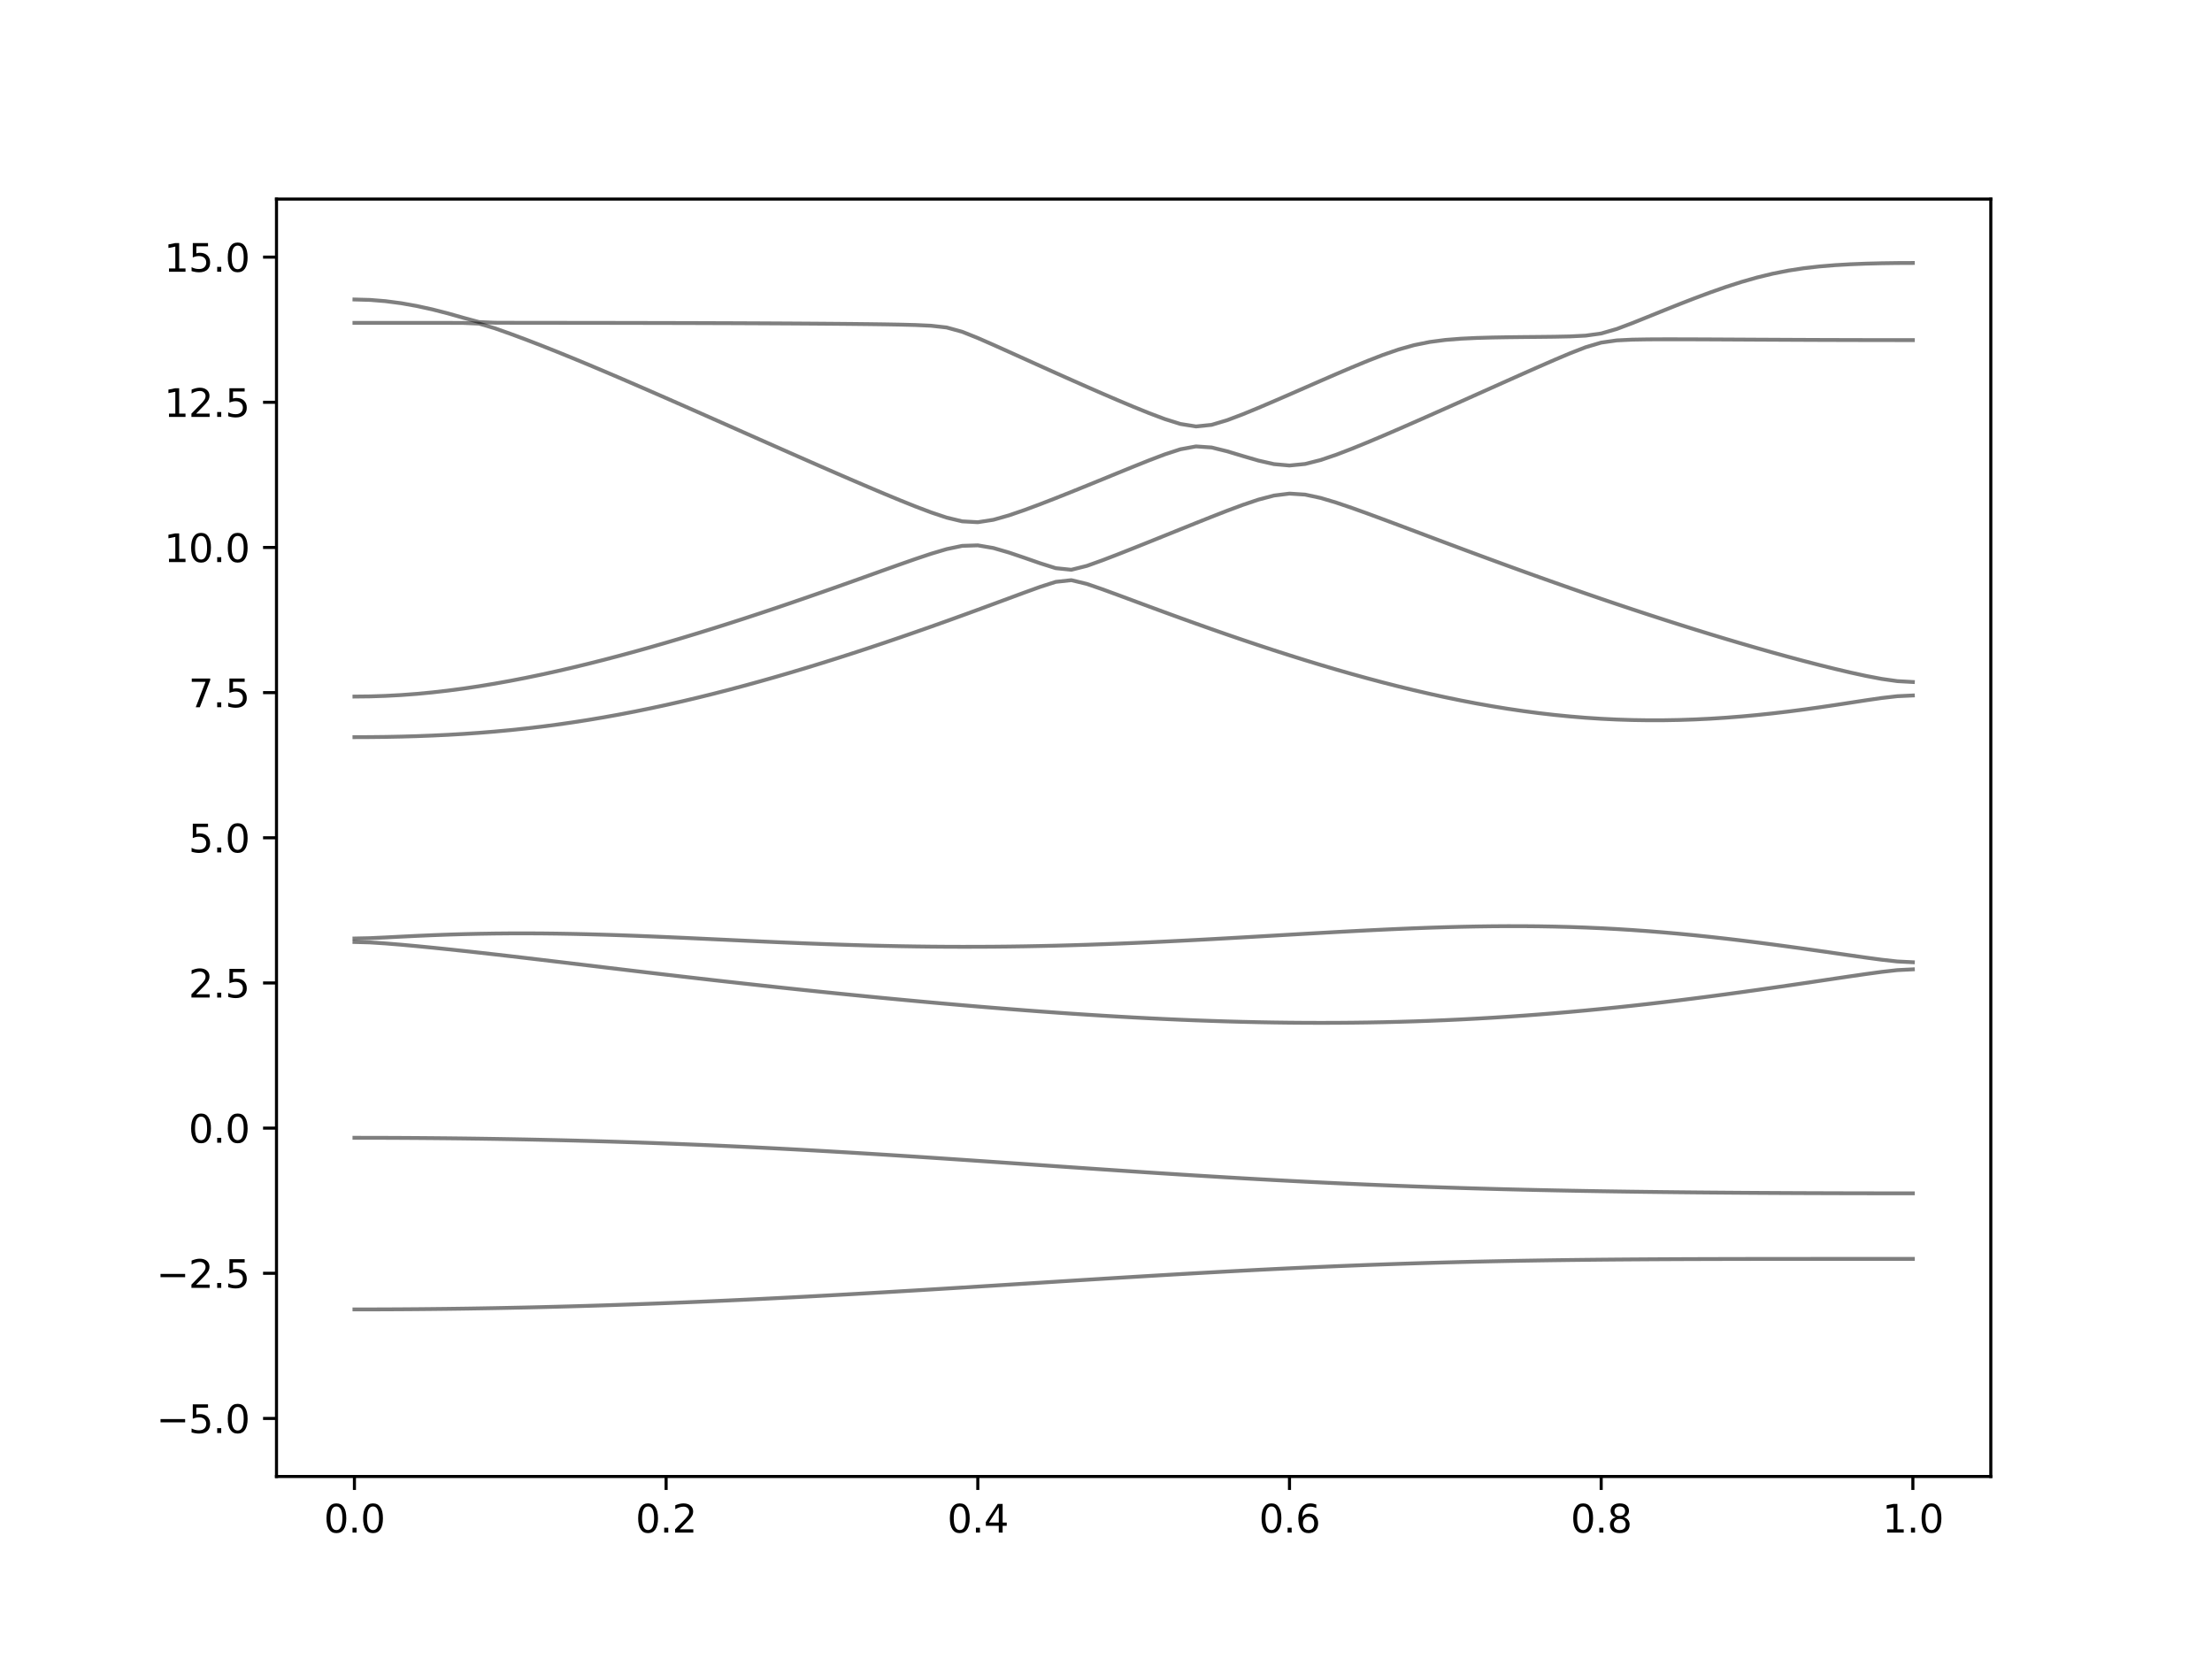 <?xml version="1.0" encoding="utf-8" standalone="no"?>
<!DOCTYPE svg PUBLIC "-//W3C//DTD SVG 1.1//EN"
  "http://www.w3.org/Graphics/SVG/1.1/DTD/svg11.dtd">
<svg xmlns:xlink="http://www.w3.org/1999/xlink" width="576pt" height="432pt" viewBox="0 0 576 432" xmlns="http://www.w3.org/2000/svg" version="1.1">
 <defs>
  <style type="text/css">*{stroke-linejoin: round; stroke-linecap: butt}</style>
 </defs>
 <g id="figure_1">
  <g id="patch_1">
   <path d="M 0 432 
L 576 432 
L 576 0 
L 0 0 
z
" style="fill: #ffffff"/>
  </g>
  <g id="axes_1">
   <g id="patch_2">
    <path d="M 72 384.48 
L 518.4 384.48 
L 518.4 51.84 
L 72 51.84 
z
" style="fill: #ffffff"/>
   </g>
   <g id="matplotlib.axis_1">
    <g id="xtick_1">
     <g id="line2d_1">
      <defs>
       <path id="m59a4d8d1df" d="M 0 0 
L 0 3.5 
" style="stroke: #000000; stroke-width: 0.8"/>
      </defs>
      <g>
       <use xlink:href="#m59a4d8d1df" x="92.291" y="384.48" style="stroke: #000000; stroke-width: 0.8"/>
      </g>
     </g>
     <g id="text_1">
      <!-- 0.0 -->
      <g transform="translate(84.339 399.078) scale(0.1 -0.1)">
       <defs>
        <path id="DejaVuSans-30" d="M 2034 4250 
Q 1547 4250 1301 3770 
Q 1056 3291 1056 2328 
Q 1056 1369 1301 889 
Q 1547 409 2034 409 
Q 2525 409 2770 889 
Q 3016 1369 3016 2328 
Q 3016 3291 2770 3770 
Q 2525 4250 2034 4250 
z
M 2034 4750 
Q 2819 4750 3233 4129 
Q 3647 3509 3647 2328 
Q 3647 1150 3233 529 
Q 2819 -91 2034 -91 
Q 1250 -91 836 529 
Q 422 1150 422 2328 
Q 422 3509 836 4129 
Q 1250 4750 2034 4750 
z
" transform="scale(0.016)"/>
        <path id="DejaVuSans-2e" d="M 684 794 
L 1344 794 
L 1344 0 
L 684 0 
L 684 794 
z
" transform="scale(0.016)"/>
       </defs>
       <use xlink:href="#DejaVuSans-30"/>
       <use xlink:href="#DejaVuSans-2e" x="63.623"/>
       <use xlink:href="#DejaVuSans-30" x="95.41"/>
      </g>
     </g>
    </g>
    <g id="xtick_2">
     <g id="line2d_2">
      <g>
       <use xlink:href="#m59a4d8d1df" x="173.455" y="384.48" style="stroke: #000000; stroke-width: 0.8"/>
      </g>
     </g>
     <g id="text_2">
      <!-- 0.2 -->
      <g transform="translate(165.503 399.078) scale(0.1 -0.1)">
       <defs>
        <path id="DejaVuSans-32" d="M 1228 531 
L 3431 531 
L 3431 0 
L 469 0 
L 469 531 
Q 828 903 1448 1529 
Q 2069 2156 2228 2338 
Q 2531 2678 2651 2914 
Q 2772 3150 2772 3378 
Q 2772 3750 2511 3984 
Q 2250 4219 1831 4219 
Q 1534 4219 1204 4116 
Q 875 4013 500 3803 
L 500 4441 
Q 881 4594 1212 4672 
Q 1544 4750 1819 4750 
Q 2544 4750 2975 4387 
Q 3406 4025 3406 3419 
Q 3406 3131 3298 2873 
Q 3191 2616 2906 2266 
Q 2828 2175 2409 1742 
Q 1991 1309 1228 531 
z
" transform="scale(0.016)"/>
       </defs>
       <use xlink:href="#DejaVuSans-30"/>
       <use xlink:href="#DejaVuSans-2e" x="63.623"/>
       <use xlink:href="#DejaVuSans-32" x="95.41"/>
      </g>
     </g>
    </g>
    <g id="xtick_3">
     <g id="line2d_3">
      <g>
       <use xlink:href="#m59a4d8d1df" x="254.618" y="384.48" style="stroke: #000000; stroke-width: 0.8"/>
      </g>
     </g>
     <g id="text_3">
      <!-- 0.4 -->
      <g transform="translate(246.667 399.078) scale(0.1 -0.1)">
       <defs>
        <path id="DejaVuSans-34" d="M 2419 4116 
L 825 1625 
L 2419 1625 
L 2419 4116 
z
M 2253 4666 
L 3047 4666 
L 3047 1625 
L 3713 1625 
L 3713 1100 
L 3047 1100 
L 3047 0 
L 2419 0 
L 2419 1100 
L 313 1100 
L 313 1709 
L 2253 4666 
z
" transform="scale(0.016)"/>
       </defs>
       <use xlink:href="#DejaVuSans-30"/>
       <use xlink:href="#DejaVuSans-2e" x="63.623"/>
       <use xlink:href="#DejaVuSans-34" x="95.41"/>
      </g>
     </g>
    </g>
    <g id="xtick_4">
     <g id="line2d_4">
      <g>
       <use xlink:href="#m59a4d8d1df" x="335.782" y="384.48" style="stroke: #000000; stroke-width: 0.8"/>
      </g>
     </g>
     <g id="text_4">
      <!-- 0.6 -->
      <g transform="translate(327.83 399.078) scale(0.1 -0.1)">
       <defs>
        <path id="DejaVuSans-36" d="M 2113 2584 
Q 1688 2584 1439 2293 
Q 1191 2003 1191 1497 
Q 1191 994 1439 701 
Q 1688 409 2113 409 
Q 2538 409 2786 701 
Q 3034 994 3034 1497 
Q 3034 2003 2786 2293 
Q 2538 2584 2113 2584 
z
M 3366 4563 
L 3366 3988 
Q 3128 4100 2886 4159 
Q 2644 4219 2406 4219 
Q 1781 4219 1451 3797 
Q 1122 3375 1075 2522 
Q 1259 2794 1537 2939 
Q 1816 3084 2150 3084 
Q 2853 3084 3261 2657 
Q 3669 2231 3669 1497 
Q 3669 778 3244 343 
Q 2819 -91 2113 -91 
Q 1303 -91 875 529 
Q 447 1150 447 2328 
Q 447 3434 972 4092 
Q 1497 4750 2381 4750 
Q 2619 4750 2861 4703 
Q 3103 4656 3366 4563 
z
" transform="scale(0.016)"/>
       </defs>
       <use xlink:href="#DejaVuSans-30"/>
       <use xlink:href="#DejaVuSans-2e" x="63.623"/>
       <use xlink:href="#DejaVuSans-36" x="95.41"/>
      </g>
     </g>
    </g>
    <g id="xtick_5">
     <g id="line2d_5">
      <g>
       <use xlink:href="#m59a4d8d1df" x="416.945" y="384.48" style="stroke: #000000; stroke-width: 0.8"/>
      </g>
     </g>
     <g id="text_5">
      <!-- 0.8 -->
      <g transform="translate(408.994 399.078) scale(0.1 -0.1)">
       <defs>
        <path id="DejaVuSans-38" d="M 2034 2216 
Q 1584 2216 1326 1975 
Q 1069 1734 1069 1313 
Q 1069 891 1326 650 
Q 1584 409 2034 409 
Q 2484 409 2743 651 
Q 3003 894 3003 1313 
Q 3003 1734 2745 1975 
Q 2488 2216 2034 2216 
z
M 1403 2484 
Q 997 2584 770 2862 
Q 544 3141 544 3541 
Q 544 4100 942 4425 
Q 1341 4750 2034 4750 
Q 2731 4750 3128 4425 
Q 3525 4100 3525 3541 
Q 3525 3141 3298 2862 
Q 3072 2584 2669 2484 
Q 3125 2378 3379 2068 
Q 3634 1759 3634 1313 
Q 3634 634 3220 271 
Q 2806 -91 2034 -91 
Q 1263 -91 848 271 
Q 434 634 434 1313 
Q 434 1759 690 2068 
Q 947 2378 1403 2484 
z
M 1172 3481 
Q 1172 3119 1398 2916 
Q 1625 2713 2034 2713 
Q 2441 2713 2670 2916 
Q 2900 3119 2900 3481 
Q 2900 3844 2670 4047 
Q 2441 4250 2034 4250 
Q 1625 4250 1398 4047 
Q 1172 3844 1172 3481 
z
" transform="scale(0.016)"/>
       </defs>
       <use xlink:href="#DejaVuSans-30"/>
       <use xlink:href="#DejaVuSans-2e" x="63.623"/>
       <use xlink:href="#DejaVuSans-38" x="95.41"/>
      </g>
     </g>
    </g>
    <g id="xtick_6">
     <g id="line2d_6">
      <g>
       <use xlink:href="#m59a4d8d1df" x="498.109" y="384.48" style="stroke: #000000; stroke-width: 0.8"/>
      </g>
     </g>
     <g id="text_6">
      <!-- 1.0 -->
      <g transform="translate(490.158 399.078) scale(0.1 -0.1)">
       <defs>
        <path id="DejaVuSans-31" d="M 794 531 
L 1825 531 
L 1825 4091 
L 703 3866 
L 703 4441 
L 1819 4666 
L 2450 4666 
L 2450 531 
L 3481 531 
L 3481 0 
L 794 0 
L 794 531 
z
" transform="scale(0.016)"/>
       </defs>
       <use xlink:href="#DejaVuSans-31"/>
       <use xlink:href="#DejaVuSans-2e" x="63.623"/>
       <use xlink:href="#DejaVuSans-30" x="95.41"/>
      </g>
     </g>
    </g>
   </g>
   <g id="matplotlib.axis_2">
    <g id="ytick_1">
     <g id="line2d_7">
      <defs>
       <path id="mb779c1e700" d="M 0 0 
L -3.5 0 
" style="stroke: #000000; stroke-width: 0.8"/>
      </defs>
      <g>
       <use xlink:href="#mb779c1e700" x="72" y="369.36" style="stroke: #000000; stroke-width: 0.8"/>
      </g>
     </g>
     <g id="text_7">
      <!-- −5.0 -->
      <g transform="translate(40.717 373.159) scale(0.1 -0.1)">
       <defs>
        <path id="DejaVuSans-2212" d="M 678 2272 
L 4684 2272 
L 4684 1741 
L 678 1741 
L 678 2272 
z
" transform="scale(0.016)"/>
        <path id="DejaVuSans-35" d="M 691 4666 
L 3169 4666 
L 3169 4134 
L 1269 4134 
L 1269 2991 
Q 1406 3038 1543 3061 
Q 1681 3084 1819 3084 
Q 2600 3084 3056 2656 
Q 3513 2228 3513 1497 
Q 3513 744 3044 326 
Q 2575 -91 1722 -91 
Q 1428 -91 1123 -41 
Q 819 9 494 109 
L 494 744 
Q 775 591 1075 516 
Q 1375 441 1709 441 
Q 2250 441 2565 725 
Q 2881 1009 2881 1497 
Q 2881 1984 2565 2268 
Q 2250 2553 1709 2553 
Q 1456 2553 1204 2497 
Q 953 2441 691 2322 
L 691 4666 
z
" transform="scale(0.016)"/>
       </defs>
       <use xlink:href="#DejaVuSans-2212"/>
       <use xlink:href="#DejaVuSans-35" x="83.789"/>
       <use xlink:href="#DejaVuSans-2e" x="147.412"/>
       <use xlink:href="#DejaVuSans-30" x="179.199"/>
      </g>
     </g>
    </g>
    <g id="ytick_2">
     <g id="line2d_8">
      <g>
       <use xlink:href="#mb779c1e700" x="72" y="331.56" style="stroke: #000000; stroke-width: 0.8"/>
      </g>
     </g>
     <g id="text_8">
      <!-- −2.5 -->
      <g transform="translate(40.717 335.359) scale(0.1 -0.1)">
       <use xlink:href="#DejaVuSans-2212"/>
       <use xlink:href="#DejaVuSans-32" x="83.789"/>
       <use xlink:href="#DejaVuSans-2e" x="147.412"/>
       <use xlink:href="#DejaVuSans-35" x="179.199"/>
      </g>
     </g>
    </g>
    <g id="ytick_3">
     <g id="line2d_9">
      <g>
       <use xlink:href="#mb779c1e700" x="72" y="293.76" style="stroke: #000000; stroke-width: 0.8"/>
      </g>
     </g>
     <g id="text_9">
      <!-- 0.0 -->
      <g transform="translate(49.097 297.559) scale(0.1 -0.1)">
       <use xlink:href="#DejaVuSans-30"/>
       <use xlink:href="#DejaVuSans-2e" x="63.623"/>
       <use xlink:href="#DejaVuSans-30" x="95.41"/>
      </g>
     </g>
    </g>
    <g id="ytick_4">
     <g id="line2d_10">
      <g>
       <use xlink:href="#mb779c1e700" x="72" y="255.96" style="stroke: #000000; stroke-width: 0.8"/>
      </g>
     </g>
     <g id="text_10">
      <!-- 2.5 -->
      <g transform="translate(49.097 259.759) scale(0.1 -0.1)">
       <use xlink:href="#DejaVuSans-32"/>
       <use xlink:href="#DejaVuSans-2e" x="63.623"/>
       <use xlink:href="#DejaVuSans-35" x="95.41"/>
      </g>
     </g>
    </g>
    <g id="ytick_5">
     <g id="line2d_11">
      <g>
       <use xlink:href="#mb779c1e700" x="72" y="218.16" style="stroke: #000000; stroke-width: 0.8"/>
      </g>
     </g>
     <g id="text_11">
      <!-- 5.0 -->
      <g transform="translate(49.097 221.959) scale(0.1 -0.1)">
       <use xlink:href="#DejaVuSans-35"/>
       <use xlink:href="#DejaVuSans-2e" x="63.623"/>
       <use xlink:href="#DejaVuSans-30" x="95.41"/>
      </g>
     </g>
    </g>
    <g id="ytick_6">
     <g id="line2d_12">
      <g>
       <use xlink:href="#mb779c1e700" x="72" y="180.36" style="stroke: #000000; stroke-width: 0.8"/>
      </g>
     </g>
     <g id="text_12">
      <!-- 7.5 -->
      <g transform="translate(49.097 184.159) scale(0.1 -0.1)">
       <defs>
        <path id="DejaVuSans-37" d="M 525 4666 
L 3525 4666 
L 3525 4397 
L 1831 0 
L 1172 0 
L 2766 4134 
L 525 4134 
L 525 4666 
z
" transform="scale(0.016)"/>
       </defs>
       <use xlink:href="#DejaVuSans-37"/>
       <use xlink:href="#DejaVuSans-2e" x="63.623"/>
       <use xlink:href="#DejaVuSans-35" x="95.41"/>
      </g>
     </g>
    </g>
    <g id="ytick_7">
     <g id="line2d_13">
      <g>
       <use xlink:href="#mb779c1e700" x="72" y="142.56" style="stroke: #000000; stroke-width: 0.8"/>
      </g>
     </g>
     <g id="text_13">
      <!-- 10.0 -->
      <g transform="translate(42.734 146.359) scale(0.1 -0.1)">
       <use xlink:href="#DejaVuSans-31"/>
       <use xlink:href="#DejaVuSans-30" x="63.623"/>
       <use xlink:href="#DejaVuSans-2e" x="127.246"/>
       <use xlink:href="#DejaVuSans-30" x="159.033"/>
      </g>
     </g>
    </g>
    <g id="ytick_8">
     <g id="line2d_14">
      <g>
       <use xlink:href="#mb779c1e700" x="72" y="104.76" style="stroke: #000000; stroke-width: 0.8"/>
      </g>
     </g>
     <g id="text_14">
      <!-- 12.5 -->
      <g transform="translate(42.734 108.559) scale(0.1 -0.1)">
       <use xlink:href="#DejaVuSans-31"/>
       <use xlink:href="#DejaVuSans-32" x="63.623"/>
       <use xlink:href="#DejaVuSans-2e" x="127.246"/>
       <use xlink:href="#DejaVuSans-35" x="159.033"/>
      </g>
     </g>
    </g>
    <g id="ytick_9">
     <g id="line2d_15">
      <g>
       <use xlink:href="#mb779c1e700" x="72" y="66.96" style="stroke: #000000; stroke-width: 0.8"/>
      </g>
     </g>
     <g id="text_15">
      <!-- 15.0 -->
      <g transform="translate(42.734 70.759) scale(0.1 -0.1)">
       <use xlink:href="#DejaVuSans-31"/>
       <use xlink:href="#DejaVuSans-35" x="63.623"/>
       <use xlink:href="#DejaVuSans-2e" x="127.246"/>
       <use xlink:href="#DejaVuSans-30" x="159.033"/>
      </g>
     </g>
    </g>
   </g>
   <g id="line2d_16">
    <path d="M 92.291 340.972 
L 96.349 340.968 
L 100.407 340.956 
L 104.465 340.934 
L 108.524 340.906 
L 112.582 340.866 
L 116.64 340.821 
L 120.698 340.767 
L 124.756 340.703 
L 128.815 340.632 
L 132.873 340.552 
L 136.931 340.466 
L 140.989 340.369 
L 145.047 340.266 
L 149.105 340.154 
L 153.164 340.036 
L 157.222 339.909 
L 161.28 339.775 
L 165.338 339.633 
L 169.396 339.484 
L 173.455 339.329 
L 177.513 339.165 
L 181.571 338.996 
L 185.629 338.819 
L 189.687 338.636 
L 193.745 338.447 
L 197.804 338.252 
L 201.862 338.051 
L 205.92 337.844 
L 209.978 337.632 
L 214.036 337.414 
L 218.095 337.192 
L 222.153 336.967 
L 226.211 336.736 
L 230.269 336.5 
L 234.327 336.262 
L 238.385 336.02 
L 242.444 335.775 
L 246.502 335.527 
L 250.56 335.278 
L 254.618 335.026 
L 258.676 334.773 
L 262.735 334.517 
L 266.793 334.263 
L 270.851 334.008 
L 274.909 333.752 
L 278.967 333.498 
L 283.025 333.244 
L 287.084 332.992 
L 291.142 332.742 
L 295.2 332.496 
L 299.258 332.251 
L 303.316 332.011 
L 307.375 331.773 
L 311.433 331.54 
L 315.491 331.314 
L 319.549 331.091 
L 323.607 330.875 
L 327.665 330.663 
L 331.724 330.461 
L 335.782 330.264 
L 339.84 330.074 
L 343.898 329.892 
L 347.956 329.718 
L 352.015 329.554 
L 356.073 329.395 
L 360.131 329.247 
L 364.189 329.106 
L 368.247 328.974 
L 372.305 328.85 
L 376.364 328.736 
L 380.422 328.63 
L 384.48 328.531 
L 388.538 328.442 
L 392.596 328.359 
L 396.655 328.285 
L 400.713 328.218 
L 404.771 328.158 
L 408.829 328.104 
L 412.887 328.057 
L 416.945 328.014 
L 421.004 327.978 
L 425.062 327.948 
L 429.12 327.921 
L 433.178 327.898 
L 437.236 327.878 
L 441.295 327.863 
L 445.353 327.85 
L 449.411 327.84 
L 453.469 327.831 
L 457.527 327.825 
L 461.585 327.821 
L 465.644 327.818 
L 469.702 327.815 
L 473.76 327.813 
L 477.818 327.813 
L 481.876 327.812 
L 485.935 327.812 
L 489.993 327.812 
L 494.051 327.812 
L 498.109 327.812 
" clip-path="url(#p3078379ed0)" style="fill: none; stroke: #000000; stroke-opacity: 0.5; stroke-linecap: square"/>
   </g>
   <g id="line2d_17">
    <path d="M 92.291 296.279 
L 96.349 296.282 
L 100.407 296.293 
L 104.465 296.311 
L 108.524 296.335 
L 112.582 296.368 
L 116.64 296.406 
L 120.698 296.453 
L 124.756 296.507 
L 128.815 296.568 
L 132.873 296.637 
L 136.931 296.714 
L 140.989 296.798 
L 145.047 296.89 
L 149.105 296.99 
L 153.164 297.098 
L 157.222 297.215 
L 161.28 297.339 
L 165.338 297.472 
L 169.396 297.613 
L 173.455 297.762 
L 177.513 297.921 
L 181.571 298.087 
L 185.629 298.261 
L 189.687 298.444 
L 193.745 298.635 
L 197.804 298.833 
L 201.862 299.038 
L 205.92 299.252 
L 209.978 299.472 
L 214.036 299.701 
L 218.095 299.935 
L 222.153 300.175 
L 226.211 300.423 
L 230.269 300.676 
L 234.327 300.933 
L 238.385 301.195 
L 242.444 301.461 
L 246.502 301.73 
L 250.56 302.003 
L 254.618 302.279 
L 258.676 302.557 
L 262.735 302.835 
L 266.793 303.115 
L 270.851 303.396 
L 274.909 303.676 
L 278.967 303.955 
L 283.025 304.234 
L 287.084 304.509 
L 291.142 304.782 
L 295.2 305.055 
L 299.258 305.321 
L 303.316 305.585 
L 307.375 305.844 
L 311.433 306.098 
L 315.491 306.346 
L 319.549 306.589 
L 323.607 306.825 
L 327.665 307.055 
L 331.724 307.279 
L 335.782 307.495 
L 339.84 307.704 
L 343.898 307.905 
L 347.956 308.098 
L 352.015 308.283 
L 356.073 308.46 
L 360.131 308.629 
L 364.189 308.789 
L 368.247 308.942 
L 372.305 309.087 
L 376.364 309.223 
L 380.422 309.352 
L 384.48 309.473 
L 388.538 309.586 
L 392.596 309.693 
L 396.655 309.792 
L 400.713 309.884 
L 404.771 309.97 
L 408.829 310.05 
L 412.887 310.123 
L 416.945 310.192 
L 421.004 310.254 
L 425.062 310.312 
L 429.12 310.365 
L 433.178 310.413 
L 437.236 310.457 
L 441.295 310.498 
L 445.353 310.534 
L 449.411 310.567 
L 453.469 310.596 
L 457.527 310.623 
L 461.585 310.646 
L 465.644 310.667 
L 469.702 310.685 
L 473.76 310.7 
L 477.818 310.713 
L 481.876 310.723 
L 485.935 310.731 
L 489.993 310.737 
L 494.051 310.74 
L 498.109 310.741 
" clip-path="url(#p3078379ed0)" style="fill: none; stroke: #000000; stroke-opacity: 0.5; stroke-linecap: square"/>
   </g>
   <g id="line2d_18">
    <path d="M 92.291 245.294 
L 96.349 245.406 
L 100.407 245.669 
L 104.465 246 
L 108.524 246.371 
L 112.582 246.767 
L 116.64 247.184 
L 120.698 247.617 
L 124.756 248.063 
L 128.815 248.521 
L 132.873 248.987 
L 136.931 249.461 
L 140.989 249.939 
L 145.047 250.423 
L 149.105 250.907 
L 153.164 251.394 
L 157.222 251.881 
L 161.28 252.364 
L 165.338 252.848 
L 169.396 253.328 
L 173.455 253.804 
L 177.513 254.277 
L 181.571 254.744 
L 185.629 255.209 
L 189.687 255.665 
L 193.745 256.117 
L 197.804 256.563 
L 201.862 257.003 
L 205.92 257.436 
L 209.978 257.864 
L 214.036 258.284 
L 218.095 258.698 
L 222.153 259.105 
L 226.211 259.506 
L 230.269 259.899 
L 234.327 260.284 
L 238.385 260.662 
L 242.444 261.033 
L 246.502 261.394 
L 250.56 261.748 
L 254.618 262.093 
L 258.676 262.428 
L 262.735 262.755 
L 266.793 263.069 
L 270.851 263.375 
L 274.909 263.668 
L 278.967 263.949 
L 283.025 264.217 
L 287.084 264.474 
L 291.142 264.716 
L 295.2 264.943 
L 299.258 265.156 
L 303.316 265.353 
L 307.375 265.534 
L 311.433 265.699 
L 315.491 265.845 
L 319.549 265.975 
L 323.607 266.086 
L 327.665 266.178 
L 331.724 266.251 
L 335.782 266.304 
L 339.84 266.335 
L 343.898 266.347 
L 347.956 266.337 
L 352.015 266.305 
L 356.073 266.252 
L 360.131 266.177 
L 364.189 266.078 
L 368.247 265.957 
L 372.305 265.814 
L 376.364 265.647 
L 380.422 265.458 
L 384.48 265.245 
L 388.538 265.011 
L 392.596 264.752 
L 396.655 264.471 
L 400.713 264.167 
L 404.771 263.841 
L 408.829 263.491 
L 412.887 263.122 
L 416.945 262.731 
L 421.004 262.319 
L 425.062 261.887 
L 429.12 261.435 
L 433.178 260.963 
L 437.236 260.475 
L 441.295 259.968 
L 445.353 259.445 
L 449.411 258.907 
L 453.469 258.355 
L 457.527 257.788 
L 461.585 257.21 
L 465.644 256.622 
L 469.702 256.027 
L 473.76 255.425 
L 477.818 254.82 
L 481.876 254.218 
L 485.935 253.63 
L 489.993 253.075 
L 494.051 252.617 
L 498.109 252.414 
" clip-path="url(#p3078379ed0)" style="fill: none; stroke: #000000; stroke-opacity: 0.5; stroke-linecap: square"/>
   </g>
   <g id="line2d_19">
    <path d="M 92.291 244.381 
L 96.349 244.293 
L 100.407 244.106 
L 104.465 243.897 
L 108.524 243.699 
L 112.582 243.522 
L 116.64 243.371 
L 120.698 243.247 
L 124.756 243.153 
L 128.815 243.088 
L 132.873 243.052 
L 136.931 243.046 
L 140.989 243.066 
L 145.047 243.113 
L 149.105 243.184 
L 153.164 243.277 
L 157.222 243.392 
L 161.28 243.524 
L 165.338 243.672 
L 169.396 243.834 
L 173.455 244.006 
L 177.513 244.186 
L 181.571 244.374 
L 185.629 244.564 
L 189.687 244.755 
L 193.745 244.945 
L 197.804 245.133 
L 201.862 245.316 
L 205.92 245.489 
L 209.978 245.656 
L 214.036 245.811 
L 218.095 245.955 
L 222.153 246.085 
L 226.211 246.202 
L 230.269 246.301 
L 234.327 246.385 
L 238.385 246.451 
L 242.444 246.501 
L 246.502 246.533 
L 250.56 246.546 
L 254.618 246.54 
L 258.676 246.518 
L 262.735 246.477 
L 266.793 246.418 
L 270.851 246.341 
L 274.909 246.248 
L 278.967 246.138 
L 283.025 246.013 
L 287.084 245.872 
L 291.142 245.718 
L 295.2 245.55 
L 299.258 245.37 
L 303.316 245.178 
L 307.375 244.975 
L 311.433 244.765 
L 315.491 244.547 
L 319.549 244.322 
L 323.607 244.092 
L 327.665 243.859 
L 331.724 243.625 
L 335.782 243.389 
L 339.84 243.155 
L 343.898 242.925 
L 347.956 242.698 
L 352.015 242.481 
L 356.073 242.272 
L 360.131 242.074 
L 364.189 241.889 
L 368.247 241.721 
L 372.305 241.57 
L 376.364 241.44 
L 380.422 241.333 
L 384.48 241.251 
L 388.538 241.195 
L 392.596 241.168 
L 396.655 241.173 
L 400.713 241.209 
L 404.771 241.28 
L 408.829 241.387 
L 412.887 241.529 
L 416.945 241.708 
L 421.004 241.924 
L 425.062 242.178 
L 429.12 242.467 
L 433.178 242.792 
L 437.236 243.152 
L 441.295 243.545 
L 445.353 243.968 
L 449.411 244.42 
L 453.469 244.901 
L 457.527 245.406 
L 461.585 245.934 
L 465.644 246.48 
L 469.702 247.042 
L 473.76 247.618 
L 477.818 248.202 
L 481.876 248.787 
L 485.935 249.365 
L 489.993 249.91 
L 494.051 250.364 
L 498.109 250.565 
" clip-path="url(#p3078379ed0)" style="fill: none; stroke: #000000; stroke-opacity: 0.5; stroke-linecap: square"/>
   </g>
   <g id="line2d_20">
    <path d="M 92.291 191.954 
L 96.349 191.937 
L 100.407 191.891 
L 104.465 191.809 
L 108.524 191.692 
L 112.582 191.538 
L 116.64 191.345 
L 120.698 191.109 
L 124.756 190.826 
L 128.815 190.498 
L 132.873 190.121 
L 136.931 189.694 
L 140.989 189.214 
L 145.047 188.685 
L 149.105 188.103 
L 153.164 187.471 
L 157.222 186.788 
L 161.28 186.056 
L 165.338 185.274 
L 169.396 184.445 
L 173.455 183.571 
L 177.513 182.654 
L 181.571 181.692 
L 185.629 180.69 
L 189.687 179.648 
L 193.745 178.568 
L 197.804 177.452 
L 201.862 176.302 
L 205.92 175.116 
L 209.978 173.901 
L 214.036 172.653 
L 218.095 171.377 
L 222.153 170.072 
L 226.211 168.742 
L 230.269 167.386 
L 234.327 166.005 
L 238.385 164.6 
L 242.444 163.176 
L 246.502 161.731 
L 250.56 160.266 
L 254.618 158.785 
L 258.676 157.29 
L 262.735 155.788 
L 266.793 154.287 
L 270.851 152.82 
L 274.909 151.517 
L 278.967 151.076 
L 283.025 152.052 
L 287.084 153.455 
L 291.142 154.943 
L 295.2 156.449 
L 299.258 157.954 
L 303.316 159.448 
L 307.375 160.926 
L 311.433 162.385 
L 315.491 163.825 
L 319.549 165.242 
L 323.607 166.633 
L 327.665 167.996 
L 331.724 169.331 
L 335.782 170.635 
L 339.84 171.908 
L 343.898 173.145 
L 347.956 174.347 
L 352.015 175.51 
L 356.073 176.633 
L 360.131 177.714 
L 364.189 178.75 
L 368.247 179.739 
L 372.305 180.679 
L 376.364 181.567 
L 380.422 182.403 
L 384.48 183.181 
L 388.538 183.901 
L 392.596 184.562 
L 396.655 185.161 
L 400.713 185.694 
L 404.771 186.163 
L 408.829 186.565 
L 412.887 186.901 
L 416.945 187.167 
L 421.004 187.365 
L 425.062 187.495 
L 429.12 187.557 
L 433.178 187.551 
L 437.236 187.48 
L 441.295 187.344 
L 445.353 187.144 
L 449.411 186.884 
L 453.469 186.565 
L 457.527 186.19 
L 461.585 185.761 
L 465.644 185.283 
L 469.702 184.758 
L 473.76 184.193 
L 477.818 183.594 
L 481.876 182.973 
L 485.935 182.347 
L 489.993 181.759 
L 494.051 181.291 
L 498.109 181.101 
" clip-path="url(#p3078379ed0)" style="fill: none; stroke: #000000; stroke-opacity: 0.5; stroke-linecap: square"/>
   </g>
   <g id="line2d_21">
    <path d="M 92.291 181.384 
L 96.349 181.338 
L 100.407 181.205 
L 104.465 180.986 
L 108.524 180.682 
L 112.582 180.296 
L 116.64 179.832 
L 120.698 179.297 
L 124.756 178.692 
L 128.815 178.021 
L 132.873 177.291 
L 136.931 176.503 
L 140.989 175.661 
L 145.047 174.77 
L 149.105 173.831 
L 153.164 172.848 
L 157.222 171.823 
L 161.28 170.76 
L 165.338 169.66 
L 169.396 168.524 
L 173.455 167.355 
L 177.513 166.156 
L 181.571 164.927 
L 185.629 163.669 
L 189.687 162.385 
L 193.745 161.076 
L 197.804 159.742 
L 201.862 158.386 
L 205.92 157.009 
L 209.978 155.613 
L 214.036 154.198 
L 218.095 152.769 
L 222.153 151.327 
L 226.211 149.877 
L 230.269 148.422 
L 234.327 146.977 
L 238.385 145.555 
L 242.444 144.197 
L 246.502 142.989 
L 250.56 142.14 
L 254.618 142.01 
L 258.676 142.704 
L 262.735 143.883 
L 266.793 145.257 
L 270.851 146.673 
L 274.909 147.949 
L 278.967 148.365 
L 283.025 147.35 
L 287.084 145.892 
L 291.142 144.331 
L 295.2 142.726 
L 299.258 141.102 
L 303.316 139.468 
L 307.375 137.829 
L 311.433 136.194 
L 315.491 134.577 
L 319.549 132.992 
L 323.607 131.48 
L 327.665 130.11 
L 331.724 129.04 
L 335.782 128.533 
L 339.84 128.793 
L 343.898 129.667 
L 347.956 130.88 
L 352.015 132.257 
L 356.073 133.715 
L 360.131 135.213 
L 364.189 136.731 
L 368.247 138.258 
L 372.305 139.787 
L 376.364 141.311 
L 380.422 142.829 
L 384.48 144.338 
L 388.538 145.837 
L 392.596 147.323 
L 396.655 148.795 
L 400.713 150.253 
L 404.771 151.697 
L 408.829 153.124 
L 412.887 154.537 
L 416.945 155.931 
L 421.004 157.307 
L 425.062 158.664 
L 429.12 160.002 
L 433.178 161.319 
L 437.236 162.617 
L 441.295 163.893 
L 445.353 165.146 
L 449.411 166.376 
L 453.469 167.579 
L 457.527 168.758 
L 461.585 169.908 
L 465.644 171.028 
L 469.702 172.117 
L 473.76 173.167 
L 477.818 174.176 
L 481.876 175.132 
L 485.935 176.015 
L 489.993 176.789 
L 494.051 177.365 
L 498.109 177.592 
" clip-path="url(#p3078379ed0)" style="fill: none; stroke: #000000; stroke-opacity: 0.5; stroke-linecap: square"/>
   </g>
   <g id="line2d_22">
    <path d="M 92.291 84.067 
L 96.349 84.067 
L 100.407 84.067 
L 104.465 84.068 
L 108.524 84.07 
L 112.582 84.071 
L 116.64 84.077 
L 120.698 84.092 
L 124.756 84.271 
L 128.815 85.474 
L 132.873 86.909 
L 136.931 88.418 
L 140.989 89.985 
L 145.047 91.598 
L 149.105 93.249 
L 153.164 94.932 
L 157.222 96.642 
L 161.28 98.373 
L 165.338 100.124 
L 169.396 101.889 
L 173.455 103.664 
L 177.513 105.449 
L 181.571 107.241 
L 185.629 109.039 
L 189.687 110.838 
L 193.745 112.638 
L 197.804 114.438 
L 201.862 116.235 
L 205.92 118.028 
L 209.978 119.816 
L 214.036 121.596 
L 218.095 123.365 
L 222.153 125.121 
L 226.211 126.859 
L 230.269 128.576 
L 234.327 130.257 
L 238.385 131.885 
L 242.444 133.423 
L 246.502 134.784 
L 250.56 135.758 
L 254.618 135.983 
L 258.676 135.351 
L 262.735 134.197 
L 266.793 132.803 
L 270.851 131.293 
L 274.909 129.716 
L 278.967 128.099 
L 283.025 126.459 
L 287.084 124.802 
L 291.142 123.138 
L 295.2 121.484 
L 299.258 119.859 
L 303.316 118.315 
L 307.375 116.989 
L 311.433 116.245 
L 315.491 116.52 
L 319.549 117.52 
L 323.607 118.744 
L 327.665 119.928 
L 331.724 120.852 
L 335.782 121.218 
L 339.84 120.816 
L 343.898 119.788 
L 347.956 118.409 
L 352.015 116.851 
L 356.073 115.196 
L 360.131 113.484 
L 364.189 111.735 
L 368.247 109.96 
L 372.305 108.168 
L 376.364 106.364 
L 380.422 104.553 
L 384.48 102.735 
L 388.538 100.918 
L 392.596 99.101 
L 396.655 97.291 
L 400.713 95.493 
L 404.771 93.721 
L 408.829 92.003 
L 412.887 90.42 
L 416.945 89.214 
L 421.004 88.638 
L 425.062 88.439 
L 429.12 88.37 
L 433.178 88.35 
L 437.236 88.352 
L 441.295 88.364 
L 445.353 88.381 
L 449.411 88.402 
L 453.469 88.423 
L 457.527 88.446 
L 461.585 88.465 
L 465.644 88.485 
L 469.702 88.503 
L 473.76 88.52 
L 477.818 88.533 
L 481.876 88.545 
L 485.935 88.554 
L 489.993 88.56 
L 494.051 88.565 
L 498.109 88.566 
" clip-path="url(#p3078379ed0)" style="fill: none; stroke: #000000; stroke-opacity: 0.5; stroke-linecap: square"/>
   </g>
   <g id="line2d_23">
    <path d="M 92.291 77.987 
L 96.349 78.097 
L 100.407 78.425 
L 104.465 78.958 
L 108.524 79.68 
L 112.582 80.571 
L 116.64 81.608 
L 120.698 82.763 
L 124.756 83.864 
L 128.815 84.034 
L 132.873 84.049 
L 136.931 84.056 
L 140.989 84.061 
L 145.047 84.064 
L 149.105 84.068 
L 153.164 84.073 
L 157.222 84.077 
L 161.28 84.083 
L 165.338 84.091 
L 169.396 84.099 
L 173.455 84.106 
L 177.513 84.117 
L 181.571 84.127 
L 185.629 84.141 
L 189.687 84.154 
L 193.745 84.171 
L 197.804 84.189 
L 201.862 84.21 
L 205.92 84.233 
L 209.978 84.259 
L 214.036 84.288 
L 218.095 84.321 
L 222.153 84.359 
L 226.211 84.404 
L 230.269 84.458 
L 234.327 84.529 
L 238.385 84.634 
L 242.444 84.821 
L 246.502 85.279 
L 250.56 86.395 
L 254.618 88.019 
L 258.676 89.799 
L 262.735 91.622 
L 266.793 93.456 
L 270.851 95.289 
L 274.909 97.114 
L 278.967 98.925 
L 283.025 100.721 
L 287.084 102.497 
L 291.142 104.243 
L 295.2 105.95 
L 299.258 107.593 
L 303.316 109.122 
L 307.375 110.397 
L 311.433 111.048 
L 315.491 110.63 
L 319.549 109.418 
L 323.607 107.881 
L 327.665 106.212 
L 331.724 104.48 
L 335.782 102.719 
L 339.84 100.944 
L 343.898 99.167 
L 347.956 97.403 
L 352.015 95.668 
L 356.073 93.992 
L 360.131 92.415 
L 364.189 91.011 
L 368.247 89.868 
L 372.305 89.047 
L 376.364 88.517 
L 380.422 88.195 
L 384.48 88.001 
L 388.538 87.885 
L 392.596 87.814 
L 396.655 87.767 
L 400.713 87.729 
L 404.771 87.683 
L 408.829 87.6 
L 412.887 87.399 
L 416.945 86.837 
L 421.004 85.663 
L 425.062 84.135 
L 429.12 82.503 
L 433.178 80.86 
L 437.236 79.236 
L 441.295 77.659 
L 445.353 76.148 
L 449.411 74.726 
L 453.469 73.421 
L 457.527 72.261 
L 461.585 71.272 
L 465.644 70.469 
L 469.702 69.846 
L 473.76 69.382 
L 477.818 69.048 
L 481.876 68.812 
L 485.935 68.652 
L 489.993 68.549 
L 494.051 68.492 
L 498.109 68.474 
" clip-path="url(#p3078379ed0)" style="fill: none; stroke: #000000; stroke-opacity: 0.5; stroke-linecap: square"/>
   </g>
   <g id="patch_3">
    <path d="M 72 384.48 
L 72 51.84 
" style="fill: none; stroke: #000000; stroke-width: 0.8; stroke-linejoin: miter; stroke-linecap: square"/>
   </g>
   <g id="patch_4">
    <path d="M 518.4 384.48 
L 518.4 51.84 
" style="fill: none; stroke: #000000; stroke-width: 0.8; stroke-linejoin: miter; stroke-linecap: square"/>
   </g>
   <g id="patch_5">
    <path d="M 72 384.48 
L 518.4 384.48 
" style="fill: none; stroke: #000000; stroke-width: 0.8; stroke-linejoin: miter; stroke-linecap: square"/>
   </g>
   <g id="patch_6">
    <path d="M 72 51.84 
L 518.4 51.84 
" style="fill: none; stroke: #000000; stroke-width: 0.8; stroke-linejoin: miter; stroke-linecap: square"/>
   </g>
  </g>
 </g>
 <defs>
  <clipPath id="p3078379ed0">
   <rect x="72" y="51.84" width="446.4" height="332.64"/>
  </clipPath>
 </defs>
</svg>
